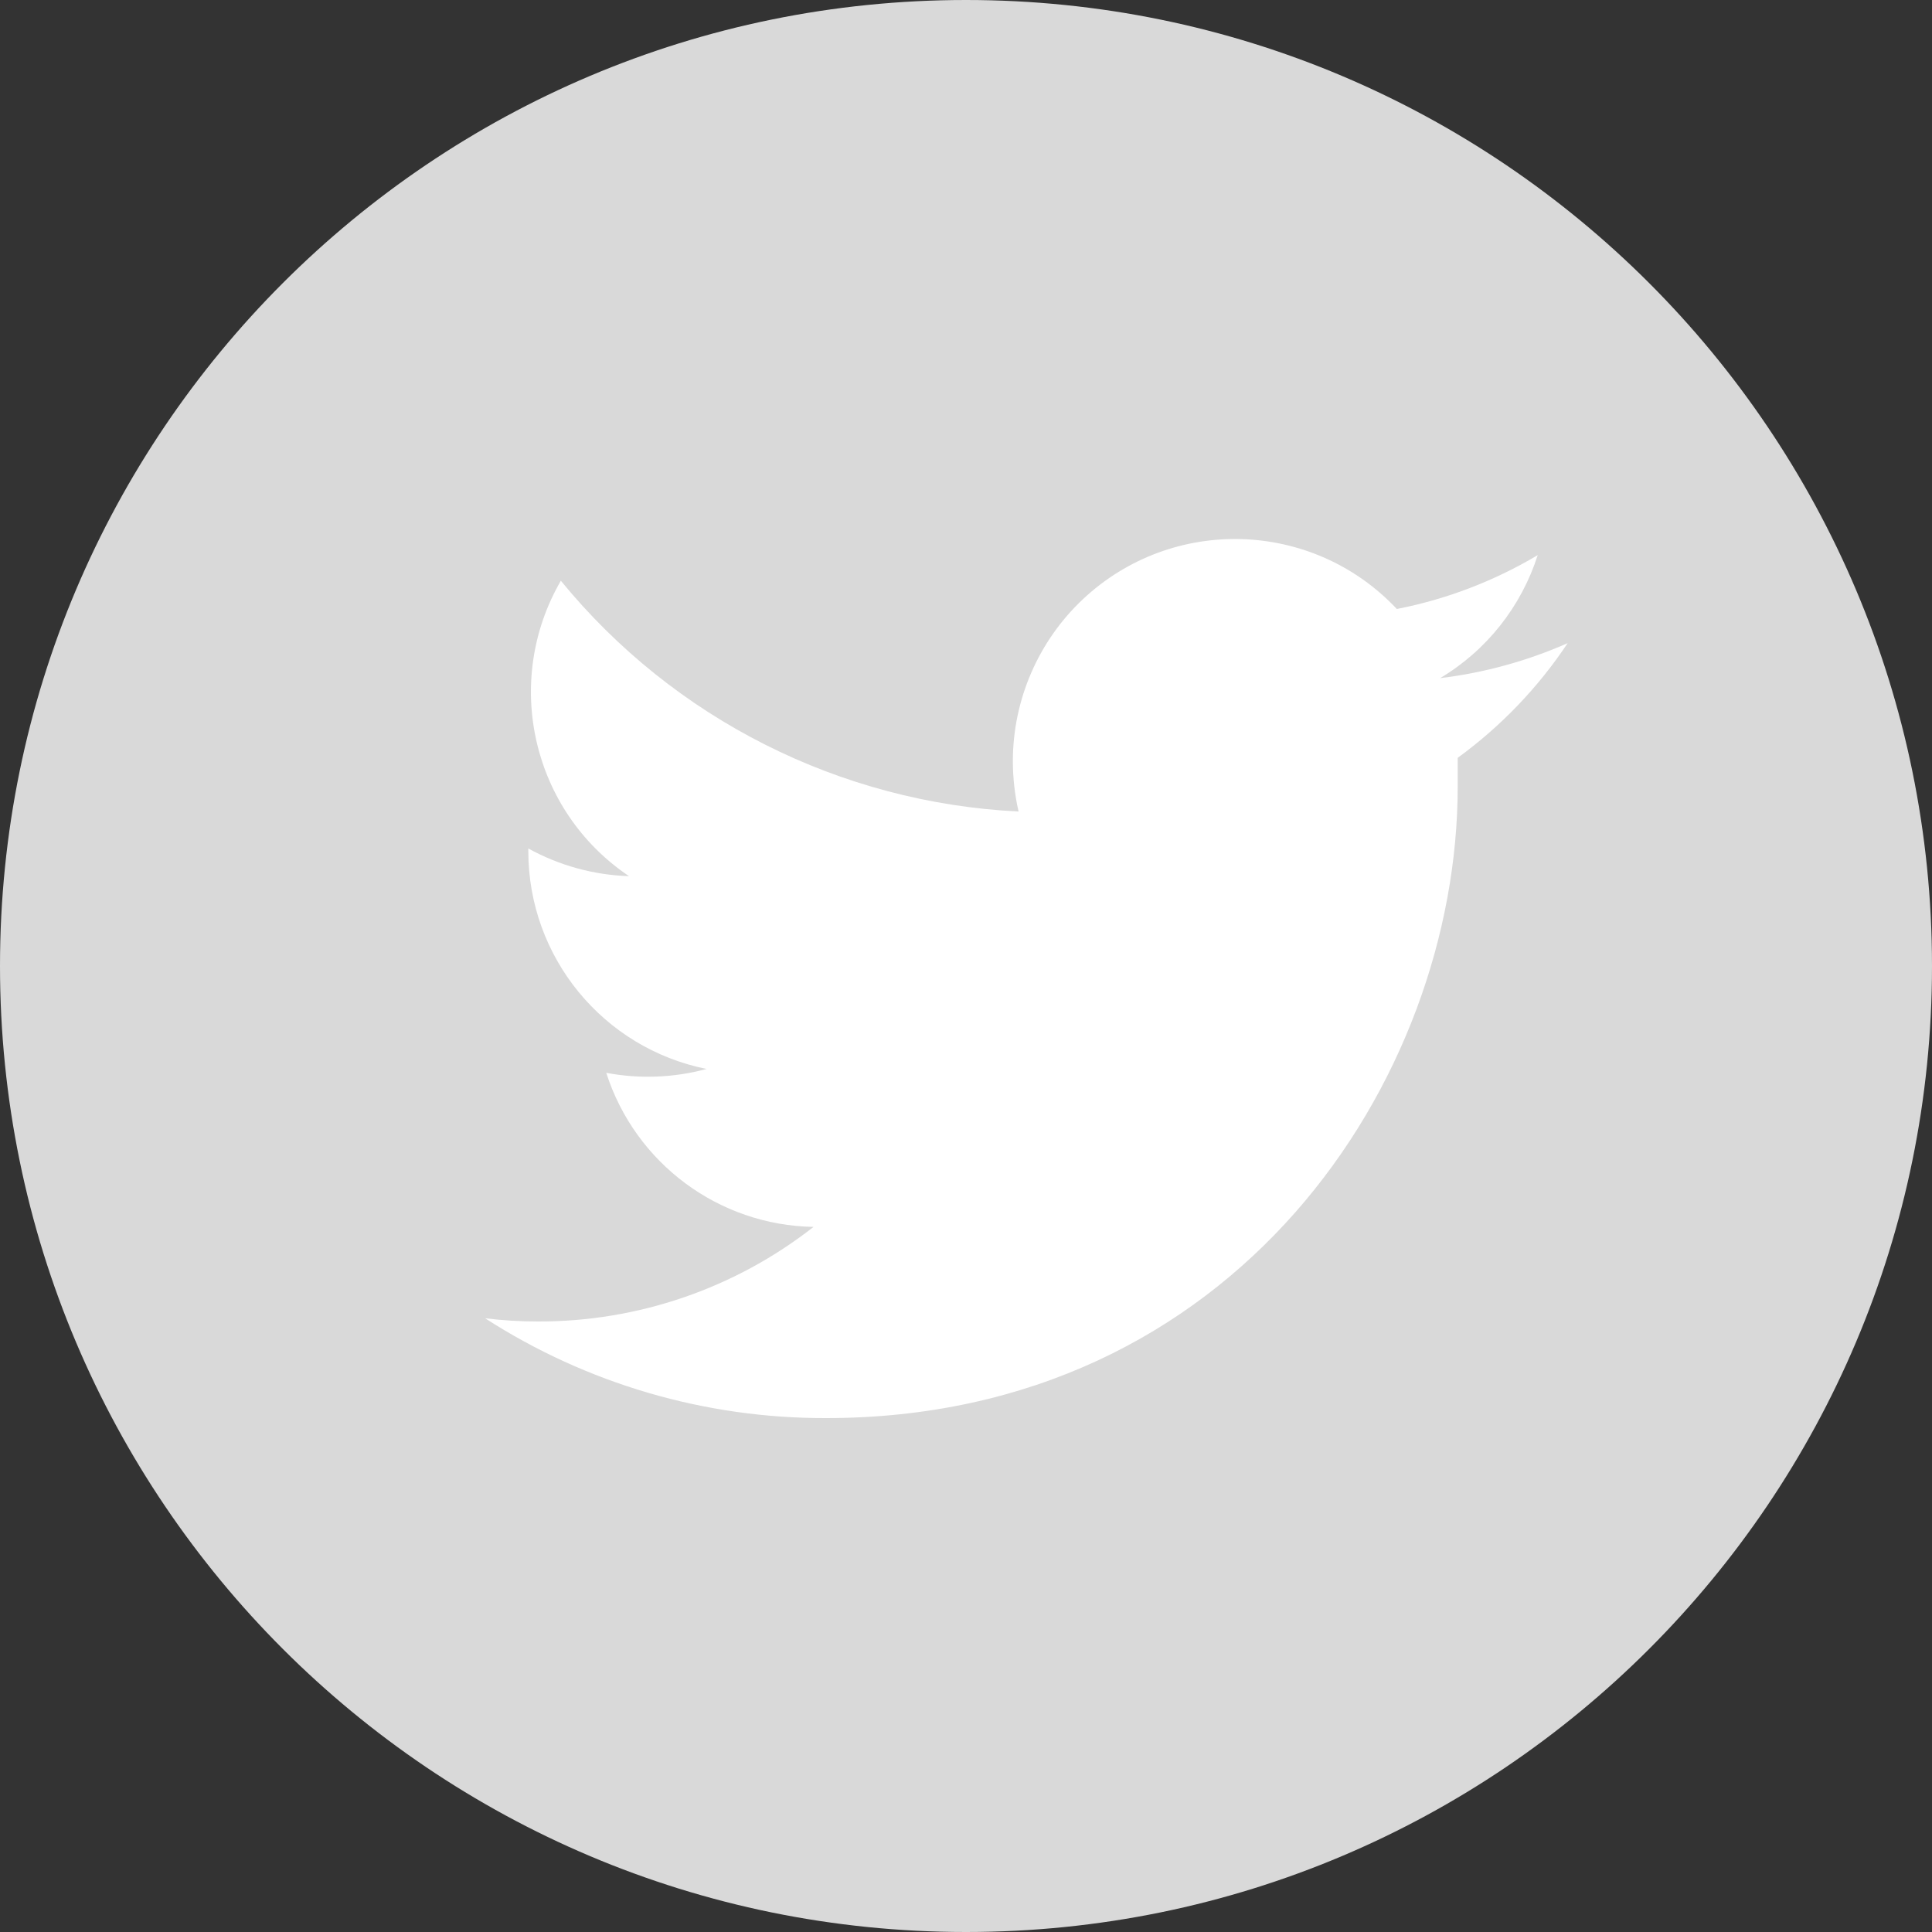 <svg width="24" height="24" viewBox="0 0 24 24" fill="none" xmlns="http://www.w3.org/2000/svg">
  <rect x="0" y="0" width="24" height="24" fill="#333333" stroke="none"/>
  <path
    d="M12 24C18.627 24 24 18.627 24 12C24 5.373 18.627 0 12 0C5.373 0 0 5.373 0 12C0 18.627 5.373 24 12 24Z"
    fill="#D9D9D9" />
  <path
    d="M19.475 7.989C18.971 8.211 18.437 8.358 17.89 8.424C18.467 8.08 18.897 7.536 19.102 6.896C18.561 7.218 17.969 7.445 17.352 7.565C16.308 6.455 14.563 6.401 13.452 7.444C12.899 7.964 12.584 8.691 12.582 9.451C12.582 9.664 12.606 9.874 12.653 10.081C10.438 9.972 8.372 8.932 6.967 7.214C6.24 8.47 6.61 10.075 7.814 10.884C7.376 10.87 6.947 10.752 6.563 10.54V10.577C6.564 11.889 7.49 13.02 8.777 13.279C8.37 13.389 7.944 13.405 7.531 13.327C7.892 14.451 8.927 15.221 10.106 15.241C9.129 16.006 7.924 16.419 6.684 16.416C6.464 16.416 6.244 16.403 6.026 16.376C7.289 17.19 8.76 17.62 10.262 17.616C15.344 17.616 18.108 13.415 18.108 9.772V9.414C18.645 9.023 19.108 8.54 19.475 7.988V7.989Z"
    fill="white" />
</svg>